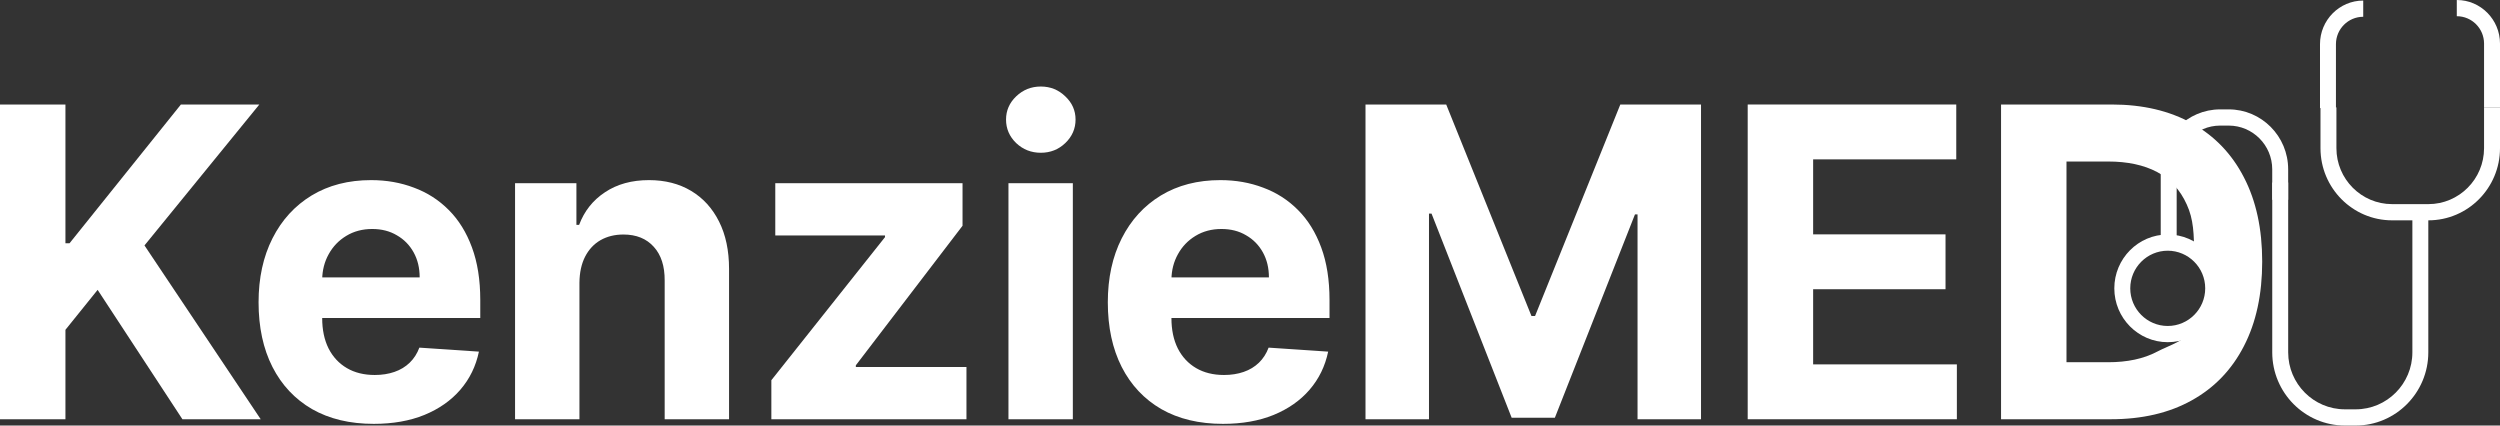 <svg width="3760" height="640" viewBox="0 0 3760 640" fill="none" xmlns="http://www.w3.org/2000/svg">
<rect x="0" y="0" width="3760" height="640" fill="#333333" stroke="none"/>
<path d="M0 630.548V157.174H98.421V365.894H104.558L272.079 157.174H390.048L217.299 369.129L392.093 630.548H274.352L146.836 435.929L98.421 496.025V630.548H0Z" fill="white"/>
<path d="M562.087 637.483C526.173 637.483 495.26 630.086 469.348 615.293C443.587 600.346 423.736 579.235 409.795 551.961C395.854 524.532 388.884 492.096 388.884 454.651C388.884 418.131 395.854 386.08 409.795 358.497C423.736 330.914 443.36 309.418 468.666 294.009C494.124 278.6 523.976 270.895 558.222 270.895C581.256 270.895 602.698 274.67 622.549 282.221C642.551 289.617 659.977 300.789 674.828 315.736C689.83 330.683 701.498 349.483 709.832 372.134C718.166 394.632 722.334 420.982 722.334 451.184V478.227H427.525V417.207H631.186C631.186 403.03 628.155 390.471 622.094 379.531C616.033 368.59 607.622 360.038 596.864 353.874C586.256 347.556 573.906 344.398 559.814 344.398C545.115 344.398 532.083 347.865 520.718 354.799C509.504 361.579 500.715 370.747 494.351 382.304C487.987 393.707 484.729 406.42 484.577 420.442V478.459C484.577 496.025 487.759 511.203 494.124 523.993C500.64 536.783 509.807 546.645 521.627 553.579C533.447 560.513 547.464 563.98 563.678 563.98C574.437 563.98 584.286 562.439 593.227 559.357C602.167 556.276 609.82 551.653 616.184 545.489C622.549 539.325 627.398 531.775 630.731 522.837L720.288 528.847C715.742 550.728 706.422 569.836 692.33 586.17C678.389 602.349 660.356 614.985 638.232 624.076C616.26 633.014 590.878 637.483 562.087 637.483Z" fill="white"/>
<path d="M871.472 425.296V630.548H774.642V275.518H866.926V338.157H871.017C878.745 317.508 891.702 301.174 909.886 289.155C928.07 276.982 950.118 270.895 976.03 270.895C1000.28 270.895 1021.41 276.288 1039.45 287.075C1057.48 297.861 1071.5 313.271 1081.5 333.303C1091.5 353.181 1096.5 376.911 1096.5 404.494V630.548H999.669V422.06C999.821 400.333 994.366 383.383 983.304 371.21C972.242 358.882 957.013 352.719 937.616 352.719C924.584 352.719 913.068 355.569 903.067 361.271C893.217 366.972 885.489 375.293 879.882 386.234C874.427 397.02 871.623 410.041 871.472 425.296Z" fill="white"/>
<path d="M1160.12 630.548V571.839L1331.05 356.648V354.105H1166.03V275.518H1447.65V339.544L1287.18 549.418V551.961H1453.56V630.548H1160.12Z" fill="white"/>
<path d="M1516.72 630.548V275.518H1613.55V630.548H1516.72ZM1565.36 229.752C1550.97 229.752 1538.62 224.898 1528.32 215.191C1518.16 205.329 1513.09 193.54 1513.09 179.826C1513.09 166.266 1518.16 154.632 1528.32 144.924C1538.62 135.062 1550.97 130.131 1565.36 130.131C1579.76 130.131 1592.03 135.062 1602.19 144.924C1612.49 154.632 1617.64 166.266 1617.64 179.826C1617.64 193.54 1612.49 205.329 1602.19 215.191C1592.03 224.898 1579.76 229.752 1565.36 229.752Z" fill="white"/>
<path d="M1839.35 637.483C1803.43 637.483 1772.52 630.086 1746.61 615.293C1720.85 600.346 1701 579.235 1687.06 551.961C1673.12 524.532 1666.15 492.096 1666.15 454.651C1666.15 418.131 1673.12 386.08 1687.06 358.497C1701 330.914 1720.62 309.418 1745.93 294.009C1771.39 278.6 1801.24 270.895 1835.48 270.895C1858.52 270.895 1879.96 274.67 1899.81 282.221C1919.81 289.617 1937.24 300.789 1952.09 315.736C1967.09 330.683 1978.76 349.483 1987.09 372.134C1995.43 394.632 1999.59 420.982 1999.59 451.184V478.227H1704.79V417.207H1908.45C1908.45 403.03 1905.42 390.471 1899.36 379.531C1893.29 368.59 1884.88 360.038 1874.13 353.874C1863.52 347.556 1851.17 344.398 1837.08 344.398C1822.38 344.398 1809.34 347.865 1797.98 354.799C1786.77 361.579 1777.98 370.747 1771.61 382.304C1765.25 393.707 1761.99 406.42 1761.84 420.442V478.459C1761.84 496.025 1765.02 511.203 1771.39 523.993C1777.9 536.783 1787.07 546.645 1798.89 553.579C1810.71 560.513 1824.73 563.98 1840.94 563.98C1851.7 563.98 1861.55 562.439 1870.49 559.357C1879.43 556.276 1887.08 551.653 1893.45 545.489C1899.81 539.325 1904.66 531.775 1907.99 522.837L1997.55 528.847C1993 550.728 1983.68 569.836 1969.59 586.17C1955.65 602.349 1937.62 614.985 1915.49 624.076C1893.52 633.014 1868.14 637.483 1839.35 637.483Z" fill="white"/>
<path d="M2053.72 157.174H2175.1L2303.3 475.223H2308.75L2436.95 157.174H2558.33V630.548H2462.86V322.439H2459L2338.53 628.237H2273.52L2153.05 321.284H2149.19V630.548H2053.72V157.174Z" fill="white"/>
<path d="M2628.54 630.548V157.174H2942.21V239.691H2726.96V352.487H2926.07V435.004H2726.96V548.032H2943.12V630.548H2628.54Z" fill="white"/>
<path d="M3174.6 630.548H3009.58V157.174H3175.96C3222.79 157.174 3263.09 166.651 3296.89 185.605C3330.68 204.404 3356.67 231.447 3374.85 266.735C3393.19 302.022 3402.35 344.243 3402.35 393.399C3402.35 442.709 3393.19 485.085 3374.85 520.526C3356.67 555.967 3330.53 583.165 3296.43 602.118C3262.49 621.072 3221.88 630.548 3174.6 630.548ZM3108 544.796H3170.51C3199.6 544.796 3224.07 539.556 3243.93 529.078C3263.93 518.446 3289.94 512.452 3299.95 490.263C3340.96 478.244 3340.61 371.866 3299.95 386.465C3299.95 351.486 3299.08 329.836 3288.93 307.646C3278.93 285.457 3264 269.123 3244.15 258.645C3224.3 248.166 3199.83 242.927 3170.73 242.927H3108V544.796Z" fill="white"/>
<path d="M3542.94 640H3526.71C3466.46 640 3417.45 590.618 3417.45 529.929V274.576H3441.43V529.935C3441.43 577.184 3479.69 615.626 3526.71 615.626H3542.94C3589.95 615.626 3628.21 577.184 3628.21 529.935V317.193H3652.18V529.935C3652.17 590.624 3603.17 640 3542.94 640Z" fill="white"/>
<path d="M3273.71 371.866H3249.73V254.585C3249.73 204.917 3289.83 164.506 3339.13 164.506H3352.02C3401.31 164.506 3441.4 204.917 3441.4 254.585V300.475H3417.43V254.585C3417.43 218.356 3388.08 188.887 3352.02 188.887H3339.13C3303.06 188.887 3273.71 218.356 3273.71 254.585V371.866Z" fill="white"/>
<path d="M3260.27 514.649C3215.97 514.649 3179.93 478.316 3179.93 433.664C3179.93 389.011 3215.98 352.685 3260.27 352.685C3304.58 352.685 3340.61 389.011 3340.61 433.664C3340.61 478.316 3304.57 514.649 3260.27 514.649ZM3260.27 377.065C3229.19 377.065 3203.91 402.445 3203.91 433.658C3203.91 464.871 3229.19 490.263 3260.27 490.263C3291.35 490.263 3316.64 464.871 3316.64 433.658C3316.64 402.445 3291.35 377.065 3260.27 377.065Z" fill="white"/>
<path d="M3760 161.708H3736.02V65.54C3736.02 42.842 3717.63 24.38 3695.01 24.38V0C3730.85 0 3760 29.403 3760 65.54V161.708Z" fill="white"/>
<path d="M3513.26 162.568H3489.28V66.4C3489.28 30.257 3518.45 0.854 3554.29 0.854V25.234C3531.67 25.234 3513.26 43.702 3513.26 66.4V162.568Z" fill="white"/>
<path d="M3652.34 331.377H3597.68C3538.31 331.377 3490.01 282.714 3490.01 222.904V161.569H3513.98V222.904C3513.98 269.269 3551.53 306.997 3597.68 306.997H3652.34C3698.48 306.997 3736.02 269.275 3736.02 222.904V161.569H3760V222.904C3760 282.714 3711.7 331.377 3652.34 331.377Z" fill="white"/>
</svg>
